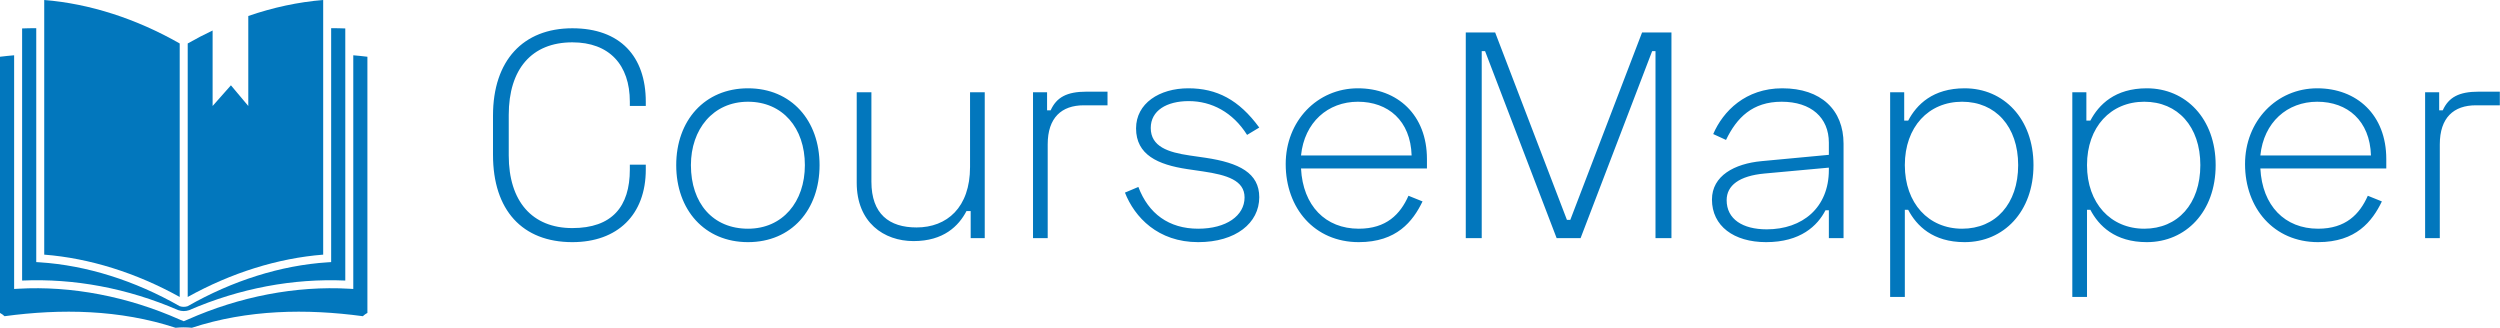 <svg width="8664" height="1136" viewBox="0 0 8664 1136" fill="none" xmlns="http://www.w3.org/2000/svg">
<path d="M1708.54 400.575V536.588C1708.54 728.607 1810.37 839.163 1983.48 839.163C2139.86 839.163 2238.05 744.609 2238.05 587.502V570.773H2182.77V587.502C2182.77 716.242 2120.95 790.431 1983.48 790.431C1844.56 790.431 1763.1 698.059 1763.1 538.77V398.393C1763.1 239.832 1842.38 146.732 1983.48 146.732C2111.49 146.732 2182.77 224.558 2182.77 352.57V367.117H2238.05V352.57C2238.05 195.464 2149.32 98 1983.48 98C1813.28 98 1708.54 209.284 1708.54 400.575ZM2343.52 572.228C2343.52 727.152 2441.71 839.163 2592.27 839.163C2742.83 839.163 2840.29 727.152 2840.29 572.228C2840.29 418.031 2742.83 306.02 2592.27 306.02C2441.71 306.02 2343.52 418.031 2343.52 572.228ZM2394.43 572.228C2394.43 448.58 2470.8 352.57 2592.27 352.57C2712.28 352.57 2789.38 443.488 2789.38 572.228C2789.38 699.513 2712.28 792.613 2592.27 792.613C2470.8 792.613 2394.43 704.605 2394.43 572.228ZM3412.71 825.344V319.84H3361.8V578.774C3361.8 719.152 3281.79 788.249 3176.32 788.249C3081.77 788.249 3019.95 741.699 3019.95 629.688V319.84H2969.03V633.325C2969.03 770.793 3062.86 835.527 3166.14 835.527C3270.15 835.527 3322.52 783.158 3349.43 731.516H3363.98V825.344H3412.71ZM3628.73 319.84H3580V825.344H3630.91V500.221C3630.91 407.848 3678.92 364.935 3756.02 364.935H3838.21V317.658H3765.47C3697.1 317.658 3661.46 337.296 3641.1 382.391H3628.73V319.84ZM3937.13 444.943C3937.13 536.588 4012.77 570.773 4114.6 586.048L4169.15 594.048C4252.79 606.413 4313.16 625.324 4313.16 684.239C4313.16 747.518 4249.88 792.613 4152.42 792.613C4050.59 792.613 3980.04 740.245 3945.13 647.872L3898.58 667.51C3932.03 752.609 4012.77 839.163 4152.42 839.163C4282.61 839.163 4364.08 772.975 4364.08 683.512C4364.08 599.867 4294.98 564.227 4177.88 546.771L4122.6 538.77C4048.41 527.86 3988.04 508.222 3988.04 443.488C3988.04 383.119 4043.32 350.388 4119.69 350.388C4198.97 350.388 4272.43 388.937 4321.89 467.491L4364.08 442.034C4293.52 345.297 4216.43 306.02 4118.23 306.02C4017.86 306.02 3937.13 358.389 3937.13 444.943ZM4455.72 568.591C4455.72 721.334 4555.37 839.163 4708.84 839.163C4840.49 839.163 4896.49 767.156 4929.95 698.059L4881.22 678.42C4852.85 742.427 4804.85 792.613 4708.84 792.613C4593.92 792.613 4515.36 713.333 4508.82 583.866H4945.22V551.135C4945.22 397.666 4842.67 306.02 4705.93 306.02C4564.82 306.02 4455.72 419.486 4455.72 568.591ZM4508.82 538.77C4520.46 423.85 4601.92 352.57 4705.93 352.57C4810.67 352.57 4888.49 418.031 4892.13 538.77H4508.82ZM5079.78 112.547V825.344H5135.06V177.28H5146.7L5394.72 825.344H5477.64L5725.66 177.28H5737.3V825.344H5792.58V112.547H5690.75L5442 762.065H5430.36L5181.61 112.547H5079.78ZM5937.32 464.581L5981.69 484.947C6018.78 407.848 6073.33 352.57 6174.44 352.57C6276.99 352.57 6338.09 407.848 6338.09 494.402V536.588L6105.34 558.409C6010.78 567.137 5932.96 609.323 5932.96 691.512C5932.96 783.158 6008.6 839.163 6120.61 839.163C6239.9 839.163 6298.81 782.43 6326.45 728.607H6338.09V825.344H6389V498.039C6389 380.937 6311.18 306.02 6176.62 306.02C6049.33 306.02 5971.51 385.301 5937.32 464.581ZM5983.87 693.695C5983.87 642.781 6027.51 609.323 6115.52 601.322L6338.09 580.956V588.957C6338.09 719.879 6246.44 794.795 6122.79 794.795C6039.88 794.795 5983.87 759.883 5983.87 693.695ZM6550.47 1029H6601.39V727.152H6613.02C6642.12 782.431 6698.12 839.163 6808.68 839.163C6943.96 839.163 7047.25 733.698 7047.25 572.228C7047.25 411.485 6943.96 306.02 6808.68 306.02C6698.12 306.02 6642.12 362.753 6613.02 418.031H6599.2V319.84H6550.47V1029ZM6799.95 792.613C6683.58 792.613 6601.39 704.605 6601.39 572.228C6601.39 439.852 6683.58 352.57 6799.95 352.57C6915.6 352.57 6994.15 438.397 6994.15 572.228C6994.15 706.787 6915.6 792.613 6799.95 792.613ZM7181.81 1029H7232.72V727.152H7244.36C7273.45 782.431 7329.46 839.163 7440.01 839.163C7575.3 839.163 7678.58 733.698 7678.58 572.228C7678.58 411.485 7575.3 306.02 7440.01 306.02C7329.46 306.02 7273.45 362.753 7244.36 418.031H7230.54V319.84H7181.81V1029ZM7431.29 792.613C7314.91 792.613 7232.72 704.605 7232.72 572.228C7232.72 439.852 7314.91 352.57 7431.29 352.57C7546.93 352.57 7625.49 438.397 7625.49 572.228C7625.49 706.787 7546.93 792.613 7431.29 792.613ZM7780.41 568.591C7780.41 721.334 7880.06 839.163 8033.53 839.163C8165.18 839.163 8221.18 767.156 8254.64 698.059L8205.91 678.42C8177.54 742.427 8129.54 792.613 8033.53 792.613C7918.61 792.613 7840.05 713.333 7833.51 583.866H8269.91V551.135C8269.91 397.666 8167.36 306.02 8030.62 306.02C7889.51 306.02 7780.41 419.486 7780.41 568.591ZM7833.51 538.77C7845.14 423.85 7926.61 352.57 8030.62 352.57C8135.35 352.57 8213.18 418.031 8216.82 538.77H7833.51ZM8453.2 319.84H8404.47V825.344H8455.39V500.221C8455.39 407.848 8503.39 364.935 8580.49 364.935H8663.41V317.658H8589.94C8521.57 317.658 8485.93 337.296 8465.57 382.391H8453.2V319.84Z" fill="#0277BD"/>
<path d="M622.787 150.661C471.93 64.593 310.078 12.658 153.277 0V882.473C310.063 894.784 471.628 945.296 622.787 1029.16V150.661Z" fill="#0277BD"/>
<path d="M617.668 1074.8C629.978 1079 642.939 1079.18 655.25 1074.98C831.545 998.711 1016.17 964.38 1196.64 972.29V98.588C1180.32 97.917 1163.98 97.639 1147.64 97.757V908.287L1134.76 909.134C973.358 919.675 806.092 972.305 650.486 1061.1C641.516 1064.16 631.78 1064.16 622.81 1061.1C467.189 972.305 299.938 919.675 138.539 909.134L125.624 908.287V97.757C109.291 97.632 92.958 97.909 76.639 98.588V972.29C257.093 964.365 441.327 998.529 617.668 1074.8V1074.8Z" fill="#0277BD"/>
<path d="M1273.28 196.663C1257.1 194.41 1240.66 193.215 1224.33 191.597V1001.46L1209.69 1000.61C1025.25 990.043 830.69 1027.49 650.493 1107.46L636.64 1113.22L622.802 1107.46C442.575 1027.49 248.026 990.028 63.594 1000.61L48.97 1001.46V191.597C32.621 193.23 16.182 194.425 0 196.663V1084.52C5.739 1087.58 11.048 1091.38 15.789 1095.83C211.654 1069.37 414.944 1072.6 608.329 1135.92C617.742 1134.98 627.195 1134.5 636.655 1134.49C646.652 1134.49 656.089 1135.05 664.966 1135.92C858.321 1072.59 1061.64 1069.37 1257.49 1095.83C1257.49 1095.83 1264.66 1088.85 1273.28 1084.52V196.663Z" fill="#0277BD"/>
<path d="M860.474 55.382V367.305L800.282 295.65L736.839 367.305V105.698C707.497 119.576 678.7 134.58 650.514 150.676V1029.16C801.643 945.296 963.253 894.784 1120.02 882.473V0C1034.14 6.942 946.738 25.725 860.474 55.382V55.382Z" fill="#0277BD"/>
</svg>
